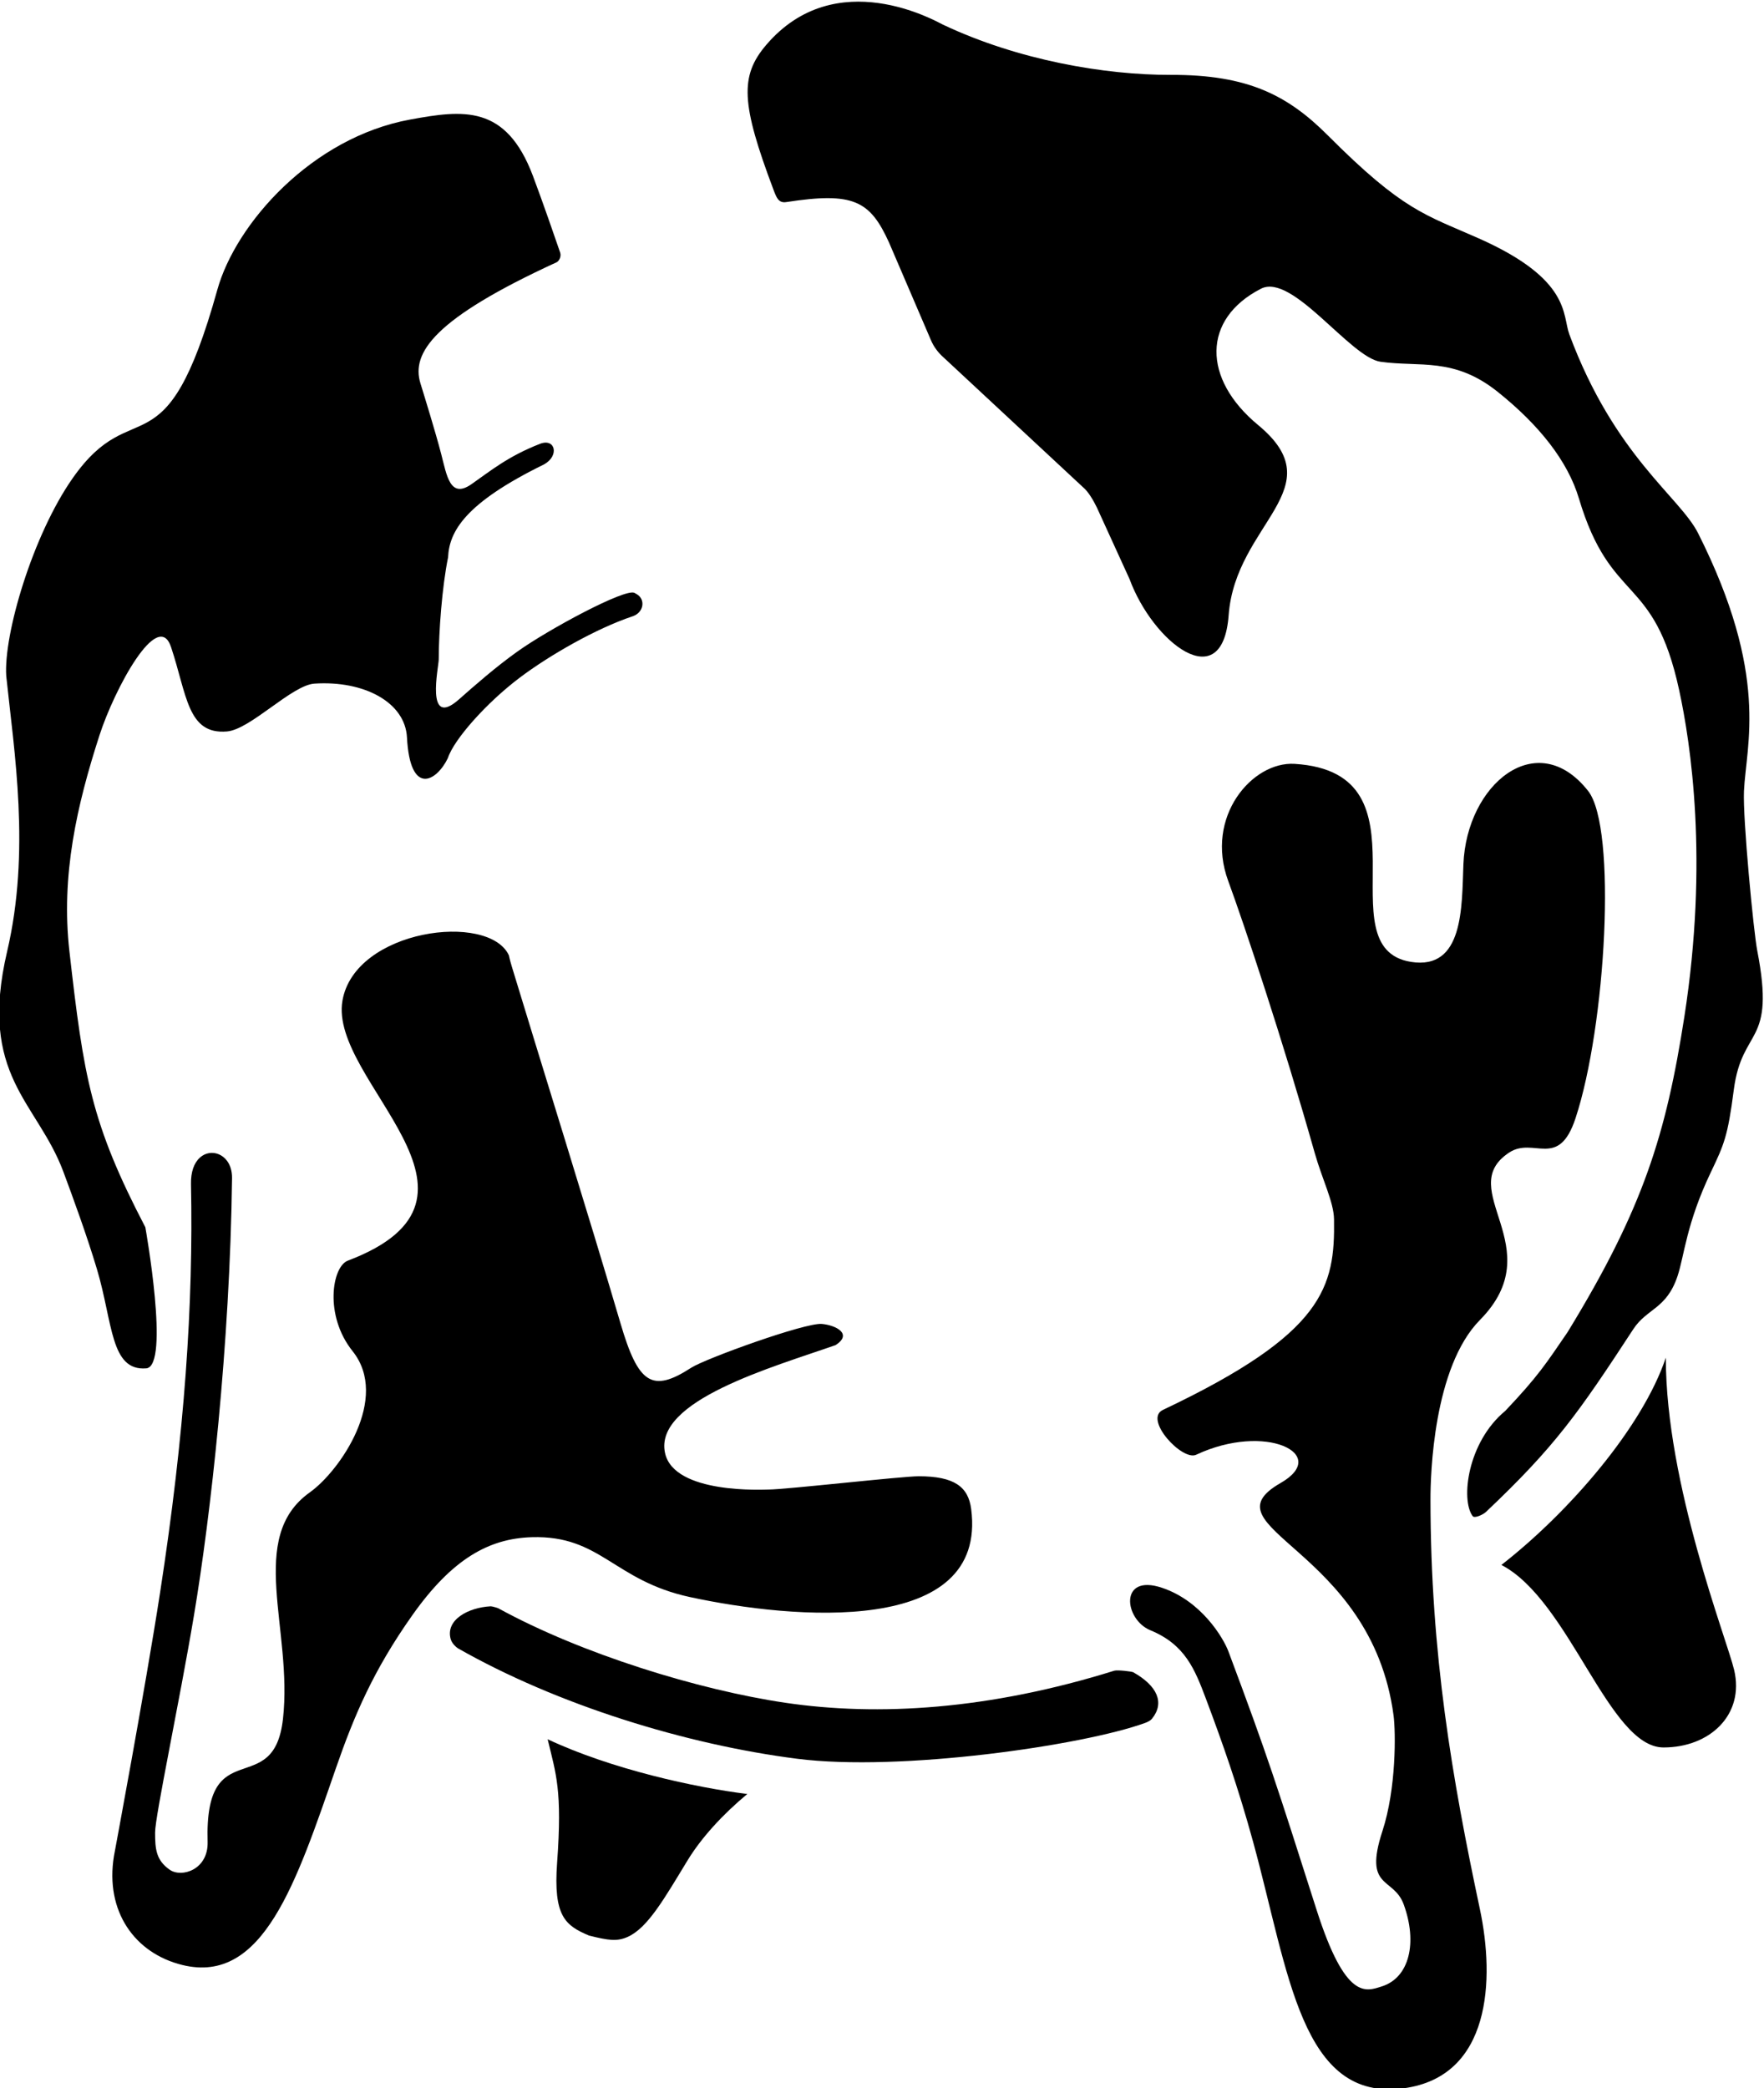 <?xml version="1.0" encoding="utf-8"?>
<svg viewBox="67.341 126.517 177.039 209.559" xmlns="http://www.w3.org/2000/svg">
  <defs>
    <clipPath clipPathUnits="userSpaceOnUse" id="clipPath849">
      <path d="M 0,842 H 595 V 0 H 0 Z" id="path847"/>
    </clipPath>
  </defs>
  <g id="g841" transform="matrix(1.333, 0, 0, -1.333, -241.05, 792.648)">
    <g id="g843">
      <g id="g845" clip-path="url(#clipPath849)">
        <g id="g851" transform="translate(245.731,410.579)">
          <path d="M 0,0 C -0.01,0.467 0.051,0.859 0.16,1.183 0.638,2.581 2.045,2.664 2.721,1.739 2.952,1.423 3.098,0.988 3.091,0.448 2.933,-12.142 1.477,-24.993 0.222,-32.482 c -1.094,-6.532 -2.925,-15.09 -2.925,-16.34 0,-1.25 0.076,-2.08 1.099,-2.798 0.898,-0.629 2.917,0 2.856,2.105 -0.249,8.326 4.974,3.039 5.673,9.25 0.759,6.734 -2.758,13.658 2.023,17.056 2.257,1.605 6.05,7.091 3.219,10.629 -2.152,2.69 -1.545,6.366 -0.359,6.815 12.592,4.772 -1.464,13.504 -0.404,19.578 0.942,5.386 11.02,6.68 12.532,3.405 0,0 0.051,-0.287 0.227,-0.869 1.938,-6.404 5.907,-19.108 8.173,-26.828 1.343,-4.574 2.377,-5.26 5.33,-3.346 1.049,0.679 8.58,3.409 9.831,3.296 1.036,-0.094 2.345,-0.739 1.043,-1.591 -4.754,-1.668 -13.708,-4.176 -12.849,-8.127 0.68,-3.127 7.49,-2.75 7.802,-2.75 1.25,0 10.047,1 11.297,1 2.688,0 3.733,-0.794 3.951,-2.468 1.247,-9.608 -13.389,-8.312 -21.178,-6.627 -5.753,1.245 -6.707,4.664 -11.907,4.507 -3.214,-0.097 -5.985,-1.62 -8.999,-5.885 -2.923,-4.135 -4.371,-7.54 -5.74,-11.489 -2.991,-8.629 -5.48,-16.323 -11.563,-14.834 -3.597,0.881 -5.833,4.045 -5.155,8.202 0,0 2.356,12.584 3.476,19.849 C -0.471,-18.731 0.183,-9.046 0,0" style="fill:#000000;fill-opacity:1;fill-rule:nonzero;stroke:none" id="path853"/>
        </g>
        <g id="g855" transform="translate(262.232,490.723)">
          <path d="m 0,0 c 3.977,0.727 7.215,1.16 9.248,-4.256 0.742,-1.976 1.66,-4.632 2.044,-5.752 0.115,-0.336 -0.114,-0.669 -0.26,-0.735 -9.241,-4.244 -10.962,-6.827 -10.258,-9.116 0.305,-0.991 1.132,-3.66 1.562,-5.318 0.425,-1.64 0.669,-3.396 2.28,-2.275 1.38,0.96 2.739,2.099 5.168,3.041 1.141,0.441 1.468,-0.898 0.301,-1.549 -5.958,-2.918 -7.142,-5.049 -7.23,-7 -0.453,-2.212 -0.703,-5.609 -0.703,-7.677 0,-0.562 -1.045,-5.291 1.527,-3.013 1.164,1.031 2.759,2.43 4.394,3.597 2.348,1.676 8.114,4.776 8.814,4.419 0.063,-0.033 0.092,-0.053 0.169,-0.096 0.683,-0.392 0.544,-1.385 -0.309,-1.669 -2.732,-0.912 -6.246,-2.921 -8.516,-4.634 -2.487,-1.878 -4.943,-4.643 -5.393,-6.045 -0.843,-1.745 -2.843,-2.911 -3.078,1.565 -0.138,2.637 -3.222,4.291 -6.964,4.047 -1.704,-0.111 -4.814,-3.449 -6.584,-3.602 -2.983,-0.257 -3.012,2.748 -4.213,6.349 -0.986,2.961 -4.267,-3.166 -5.39,-6.637 -1.7,-5.256 -2.912,-10.546 -2.263,-16.266 1.077,-9.489 1.633,-12.944 5.716,-20.771 0,0 1.877,-10.477 0.068,-10.624 -2.707,-0.218 -2.505,3.42 -3.707,7.449 -0.756,2.534 -1.84,5.491 -2.53,7.344 -1.974,5.297 -6.437,7.209 -4.237,16.594 1.767,7.538 0.534,15.011 -0.066,20.729 -0.213,3.124 1.986,10.606 5.006,14.909 4.632,6.601 6.938,0.011 10.888,14.182 C -13.125,-7.818 -7.385,-1.35 0,0" style="fill:#000000;fill-opacity:1;fill-rule:nonzero;stroke:none" id="path857"/>
        </g>
        <g id="g859" transform="translate(349.973,415.535)">
          <path d="m 0,0 c -1.284,-3.891 -3.144,-1.359 -5.003,-2.588 -4.213,-2.784 3.202,-7.129 -2.19,-12.595 -3.523,-3.569 -3.728,-11.705 -3.727,-13.488 0.004,-11.644 1.631,-21.035 3.721,-30.877 1.125,-5.302 0.834,-12.585 -5.715,-13.479 -7.753,-1.059 -8.666,8.717 -11.351,18.515 -1.151,4.204 -2.342,7.558 -3.549,10.772 -0.845,2.247 -1.569,4.111 -4.201,5.195 -1.968,0.812 -2.373,4.285 0.879,3.196 2.968,-0.994 4.62,-3.77 5.005,-4.797 2.996,-8 3.592,-9.923 6.635,-19.451 2.188,-6.854 3.72,-6.139 4.912,-5.763 2.086,0.658 2.695,3.305 1.647,6.174 -0.764,2.091 -3.043,1.109 -1.604,5.51 1.057,3.233 1.006,7.471 0.842,8.71 -1.68,12.658 -14.423,14.113 -8.5,17.509 3.772,2.162 -1.151,4.574 -6.366,2.122 -1.045,-0.491 -3.98,2.677 -2.499,3.378 12.166,5.766 12.958,9.249 12.882,14.349 -0.019,1.303 -0.886,2.994 -1.445,4.965 -2.425,8.569 -5.334,17.279 -6.523,20.51 -1.78,4.835 1.817,9.01 4.999,8.813 10.631,-0.659 2.146,-13.85 8.76,-14.908 3.975,-0.635 3.825,4.129 3.95,7.342 0.234,6.038 5.544,10.424 9.394,5.521 C 3.131,21.861 2.293,6.945 0,0" style="fill:#000000;fill-opacity:1;fill-rule:nonzero;stroke:none" id="path861"/>
        </g>
        <g id="g863" transform="translate(289.042,496.344)">
          <path d="m 0,0 c 5.251,6.144 12.842,1.743 13.304,1.524 5.654,-2.677 12.202,-3.796 17.165,-3.782 5.814,0.018 8.809,-1.546 11.825,-4.567 5.669,-5.681 7.307,-5.948 11.35,-7.742 6.969,-3.093 6.281,-5.774 6.82,-7.223 3.412,-9.177 8.315,-12.232 9.695,-14.974 5.398,-10.724 3.613,-15.904 3.454,-19.425 -0.093,-2.06 0.72,-10.563 1,-12 1.407,-7.226 -1.142,-5.667 -1.767,-10.49 -0.45,-3.476 -0.726,-4.1 -1.719,-6.177 -1.859,-3.89 -2.001,-6.293 -2.514,-7.833 -0.833,-2.5 -2.301,-2.421 -3.333,-4 -4.147,-6.346 -5.894,-8.84 -11.095,-13.762 -0.211,-0.2 -0.855,-0.501 -0.997,-0.314 -0.914,1.219 -0.397,5.571 2.454,7.925 2.481,2.619 3.071,3.561 4.689,5.924 5.705,9.317 7.416,14.892 8.798,23.771 1.825,11.738 0.475,20.56 -0.399,24.586 -1.91,8.796 -5.125,6.322 -7.545,14.417 -0.843,2.817 -3,5.531 -6.112,8.02 -3.294,2.635 -5.852,1.847 -8.822,2.266 -2.29,0.323 -6.643,6.708 -9,5.5 -4.441,-2.274 -4.427,-6.786 -0.218,-10.264 5.782,-4.777 -1.705,-7.383 -2.218,-14.318 -0.458,-6.179 -5.702,-2.048 -7.461,2.72 l -2.459,5.385 c -0.239,0.491 -0.631,1.196 -1.063,1.548 l -10.471,9.745 c -0.437,0.385 -0.761,0.829 -0.972,1.335 l -3.144,7.324 c -1.434,3.157 -2.678,3.825 -7.731,3.047 -0.576,-0.089 -0.731,0.297 -0.97,0.933 C -1.891,-4.435 -2.005,-2.346 0,0" style="fill:#000000;fill-opacity:1;fill-rule:nonzero;stroke:none" id="path865"/>
        </g>
        <g id="g867" transform="translate(272.584,368.782)">
          <path d="m 0,0 c 4.795,-2.257 11.14,-3.64 15.031,-4.121 -1.872,-1.558 -3.468,-3.308 -4.501,-5.005 -1.748,-2.871 -3,-5.09 -4.512,-5.757 -0.793,-0.349 -1.4,-0.272 -2.903,0.104 -1.785,0.752 -2.697,1.448 -2.403,5.475 C 1.112,-3.808 0.626,-2.625 0,0" style="fill:#000000;fill-opacity:1;fill-rule:nonzero;stroke:none" id="path869"/>
        </g>
        <g id="g871" transform="translate(268.871,378.64)">
          <path d="m 0,0 c 6.285,-3.445 15.076,-6.141 21.577,-7.107 7.029,-1.045 15.389,-0.524 24.798,2.41 0.23,0.071 1.309,-0.052 1.43,-0.119 1.797,-1.011 2.385,-2.286 1.415,-3.488 -0.133,-0.165 -0.355,-0.264 -0.542,-0.332 -4.686,-1.695 -18.426,-3.681 -26.18,-2.691 -8.402,1.072 -18.079,4.069 -25.524,8.306 -0.077,0.043 -0.455,0.327 -0.562,0.704 -0.404,1.448 1.32,2.379 3.009,2.468 C -0.485,0.157 -0.062,0.034 0,0" style="fill:#000000;fill-opacity:1;fill-rule:nonzero;stroke:none" id="path873"/>
        </g>
        <g id="g875" transform="translate(356.772,397.509)">
          <path d="m 0,0 c 0,-9.546 4.593,-21.179 5.144,-23.51 0.794,-3.361 -1.818,-5.835 -5.318,-5.835 -4.125,0 -7.051,11.061 -12.206,13.741 C -7.225,-11.583 -1.753,-5.216 0,0" style="fill:#000000;fill-opacity:1;fill-rule:nonzero;stroke:none" id="path877"/>
        </g>
      </g>
    </g>
  </g>
</svg>